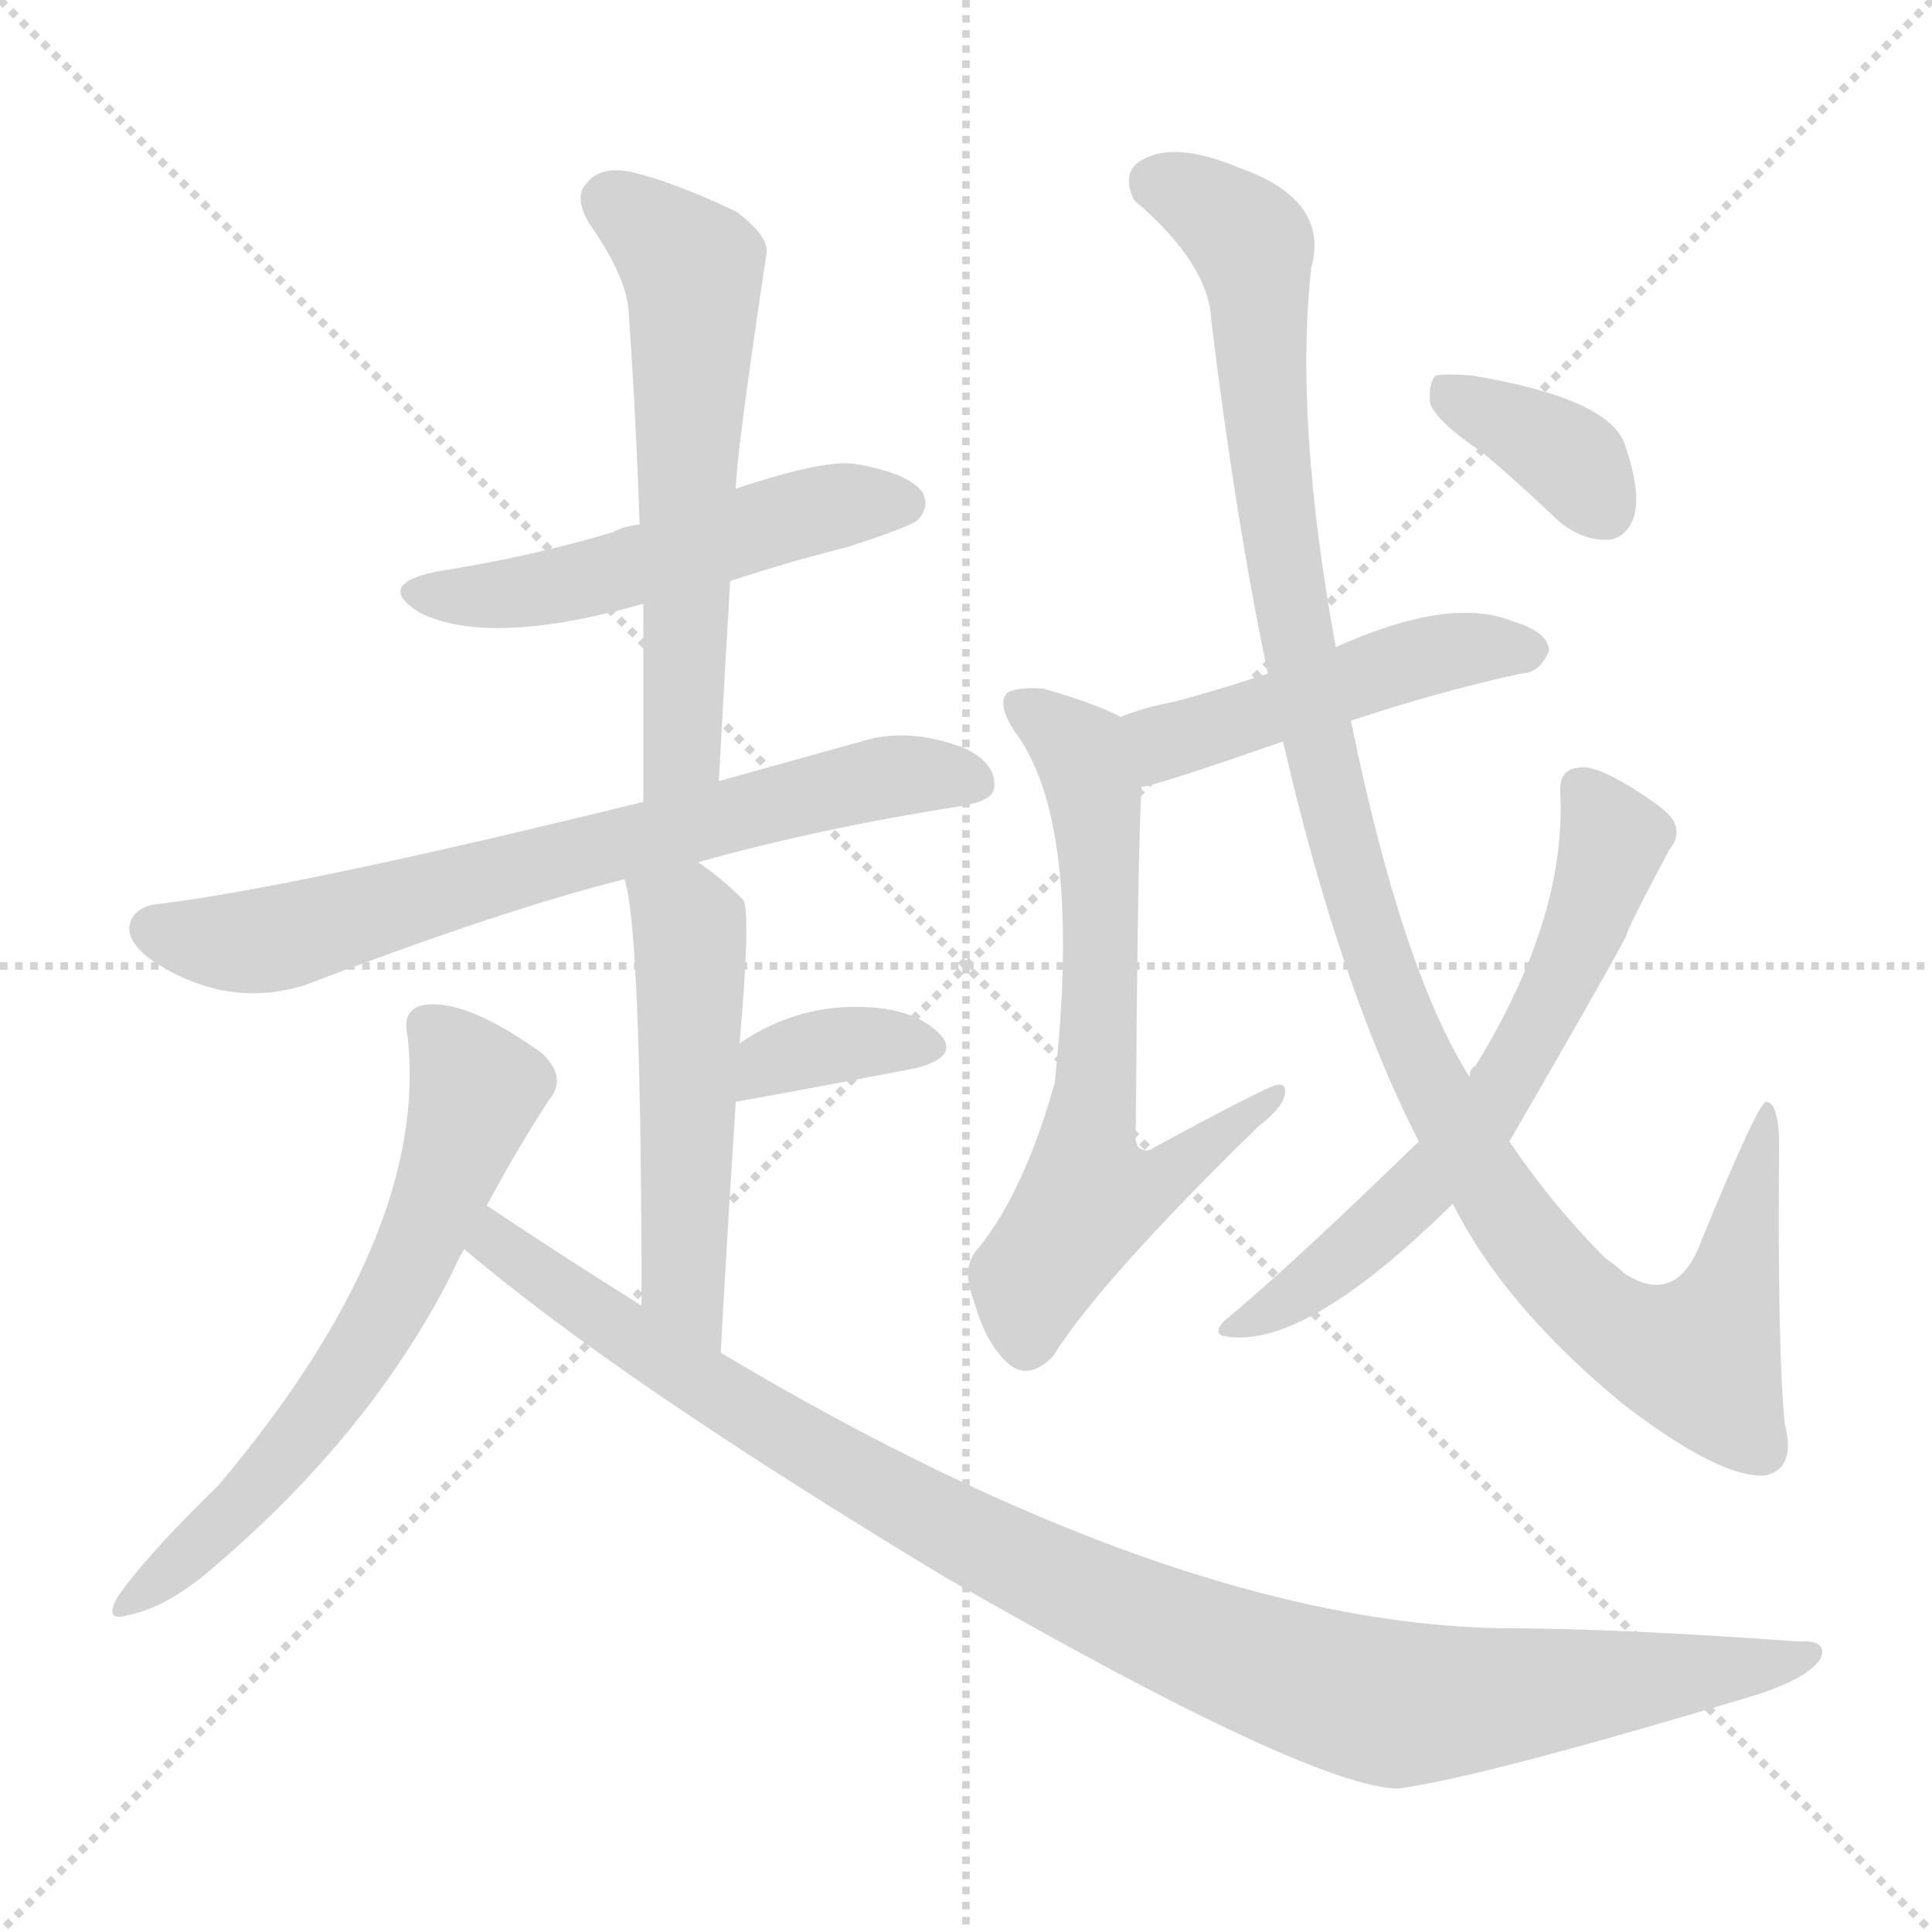 <svg version="1.1" viewBox="0 0 1024 1024" xmlns="http://www.w3.org/2000/svg">
  <g stroke="lightgray" stroke-dasharray="1,1" stroke-width="1" transform="scale(4, 4)">
    <line x1="0" y1="0" x2="256" y2="256"></line>
    <line x1="256" y1="0" x2="0" y2="256"></line>
    <line x1="128" y1="0" x2="128" y2="256"></line>
    <line x1="0" y1="128" x2="256" y2="128"></line>
  </g>
<g transform="scale(1, -1) translate(0, -900)">
   <style type="text/css">
    @keyframes keyframes0 {
      from {
       stroke: blue;
       stroke-dashoffset: 516;
       stroke-width: 128;
       }
       63% {
       animation-timing-function: step-end;
       stroke: blue;
       stroke-dashoffset: 0;
       stroke-width: 128;
       }
       to {
       stroke: black;
       stroke-width: 1024;
       }
       }
       #make-me-a-hanzi-animation-0 {
         animation: keyframes0 0.67s both;
         animation-delay: 0s;
         animation-timing-function: linear;
       }
    @keyframes keyframes1 {
      from {
       stroke: blue;
       stroke-dashoffset: 591;
       stroke-width: 128;
       }
       66% {
       animation-timing-function: step-end;
       stroke: blue;
       stroke-dashoffset: 0;
       stroke-width: 128;
       }
       to {
       stroke: black;
       stroke-width: 1024;
       }
       }
       #make-me-a-hanzi-animation-1 {
         animation: keyframes1 0.731s both;
         animation-delay: 0.67s;
         animation-timing-function: linear;
       }
    @keyframes keyframes2 {
      from {
       stroke: blue;
       stroke-dashoffset: 704;
       stroke-width: 128;
       }
       70% {
       animation-timing-function: step-end;
       stroke: blue;
       stroke-dashoffset: 0;
       stroke-width: 128;
       }
       to {
       stroke: black;
       stroke-width: 1024;
       }
       }
       #make-me-a-hanzi-animation-2 {
         animation: keyframes2 0.823s both;
         animation-delay: 1.401s;
         animation-timing-function: linear;
       }
    @keyframes keyframes3 {
      from {
       stroke: blue;
       stroke-dashoffset: 517;
       stroke-width: 128;
       }
       63% {
       animation-timing-function: step-end;
       stroke: blue;
       stroke-dashoffset: 0;
       stroke-width: 128;
       }
       to {
       stroke: black;
       stroke-width: 1024;
       }
       }
       #make-me-a-hanzi-animation-3 {
         animation: keyframes3 0.671s both;
         animation-delay: 2.224s;
         animation-timing-function: linear;
       }
    @keyframes keyframes4 {
      from {
       stroke: blue;
       stroke-dashoffset: 357;
       stroke-width: 128;
       }
       54% {
       animation-timing-function: step-end;
       stroke: blue;
       stroke-dashoffset: 0;
       stroke-width: 128;
       }
       to {
       stroke: black;
       stroke-width: 1024;
       }
       }
       #make-me-a-hanzi-animation-4 {
         animation: keyframes4 0.541s both;
         animation-delay: 2.895s;
         animation-timing-function: linear;
       }
    @keyframes keyframes5 {
      from {
       stroke: blue;
       stroke-dashoffset: 630;
       stroke-width: 128;
       }
       67% {
       animation-timing-function: step-end;
       stroke: blue;
       stroke-dashoffset: 0;
       stroke-width: 128;
       }
       to {
       stroke: black;
       stroke-width: 1024;
       }
       }
       #make-me-a-hanzi-animation-5 {
         animation: keyframes5 0.763s both;
         animation-delay: 3.435s;
         animation-timing-function: linear;
       }
    @keyframes keyframes6 {
      from {
       stroke: blue;
       stroke-dashoffset: 1025;
       stroke-width: 128;
       }
       77% {
       animation-timing-function: step-end;
       stroke: blue;
       stroke-dashoffset: 0;
       stroke-width: 128;
       }
       to {
       stroke: black;
       stroke-width: 1024;
       }
       }
       #make-me-a-hanzi-animation-6 {
         animation: keyframes6 1.084s both;
         animation-delay: 4.198s;
         animation-timing-function: linear;
       }
    @keyframes keyframes7 {
      from {
       stroke: blue;
       stroke-dashoffset: 478;
       stroke-width: 128;
       }
       61% {
       animation-timing-function: step-end;
       stroke: blue;
       stroke-dashoffset: 0;
       stroke-width: 128;
       }
       to {
       stroke: black;
       stroke-width: 1024;
       }
       }
       #make-me-a-hanzi-animation-7 {
         animation: keyframes7 0.639s both;
         animation-delay: 5.282s;
         animation-timing-function: linear;
       }
    @keyframes keyframes8 {
      from {
       stroke: blue;
       stroke-dashoffset: 653;
       stroke-width: 128;
       }
       68% {
       animation-timing-function: step-end;
       stroke: blue;
       stroke-dashoffset: 0;
       stroke-width: 128;
       }
       to {
       stroke: black;
       stroke-width: 1024;
       }
       }
       #make-me-a-hanzi-animation-8 {
         animation: keyframes8 0.781s both;
         animation-delay: 5.921s;
         animation-timing-function: linear;
       }
    @keyframes keyframes9 {
      from {
       stroke: blue;
       stroke-dashoffset: 1121;
       stroke-width: 128;
       }
       78% {
       animation-timing-function: step-end;
       stroke: blue;
       stroke-dashoffset: 0;
       stroke-width: 128;
       }
       to {
       stroke: black;
       stroke-width: 1024;
       }
       }
       #make-me-a-hanzi-animation-9 {
         animation: keyframes9 1.162s both;
         animation-delay: 6.702s;
         animation-timing-function: linear;
       }
    @keyframes keyframes10 {
      from {
       stroke: blue;
       stroke-dashoffset: 628;
       stroke-width: 128;
       }
       67% {
       animation-timing-function: step-end;
       stroke: blue;
       stroke-dashoffset: 0;
       stroke-width: 128;
       }
       to {
       stroke: black;
       stroke-width: 1024;
       }
       }
       #make-me-a-hanzi-animation-10 {
         animation: keyframes10 0.761s both;
         animation-delay: 7.865s;
         animation-timing-function: linear;
       }
    @keyframes keyframes11 {
      from {
       stroke: blue;
       stroke-dashoffset: 364;
       stroke-width: 128;
       }
       54% {
       animation-timing-function: step-end;
       stroke: blue;
       stroke-dashoffset: 0;
       stroke-width: 128;
       }
       to {
       stroke: black;
       stroke-width: 1024;
       }
       }
       #make-me-a-hanzi-animation-11 {
         animation: keyframes11 0.546s both;
         animation-delay: 8.626s;
         animation-timing-function: linear;
       }
</style>
<path d="M 387.0 592.0 Q 417.0 602.0 449.0 610.0 Q 480.0 620.0 486.0 624.0 Q 493.0 631.0 489.0 639.0 Q 482.0 649.0 454.0 654.0 Q 438.0 657.0 390.0 641.0 L 339.0 622.0 Q 330.0 621.0 325.0 618.0 Q 282.0 605.0 231.0 597.0 Q 198.0 590.0 223.0 575.0 Q 260.0 557.0 341.0 580.0 L 387.0 592.0 Z" fill="lightgray"></path> 
<path d="M 381.0 486.0 Q 384.0 541.0 387.0 592.0 L 390.0 641.0 Q 390.0 657.0 406.0 764.0 Q 409.0 774.0 390.0 788.0 Q 356.0 804.0 334.0 809.0 Q 318.0 812.0 311.0 803.0 Q 304.0 796.0 312.0 782.0 Q 331.0 755.0 333.0 737.0 Q 337.0 682.0 339.0 622.0 L 341.0 580.0 Q 341.0 531.0 341.0 475.0 C 341.0 445.0 379.0 456.0 381.0 486.0 Z" fill="lightgray"></path> 
<path d="M 370.0 443.0 Q 434.0 461.0 511.0 473.0 Q 527.0 476.0 527.0 483.0 Q 528.0 496.0 510.0 504.0 Q 482.0 514.0 460.0 508.0 Q 417.0 496.0 381.0 486.0 L 341.0 475.0 Q 158.0 430.0 85.0 421.0 Q 72.0 420.0 69.0 411.0 Q 66.0 401.0 82.0 390.0 Q 121.0 365.0 162.0 378.0 Q 267.0 418.0 331.0 434.0 L 370.0 443.0 Z" fill="lightgray"></path> 
<path d="M 382.0 183.0 Q 386.0 256.0 390.0 316.0 L 392.0 347.0 Q 398.0 416.0 394.0 423.0 Q 382.0 435.0 370.0 443.0 C 346.0 460.0 324.0 463.0 331.0 434.0 Q 340.0 407.0 340.0 208.0 C 340.0 178.0 380.0 153.0 382.0 183.0 Z" fill="lightgray"></path> 
<path d="M 390.0 316.0 Q 445.0 326.0 486.0 334.0 Q 508.0 340.0 499.0 351.0 Q 487.0 364.0 463.0 366.0 Q 424.0 369.0 392.0 347.0 C 367.0 330.0 360.0 311.0 390.0 316.0 Z" fill="lightgray"></path> 
<path d="M 258.0 261.0 Q 274.0 291.0 291.0 317.0 Q 301.0 329.0 287.0 342.0 Q 245.0 372.0 223.0 367.0 Q 213.0 364.0 216.0 351.0 Q 228.0 246.0 116.0 113.0 Q 76.0 74.0 62.0 53.0 Q 55.0 40.0 68.0 44.0 Q 89.0 48.0 114.0 70.0 Q 196.0 140.0 239.0 224.0 Q 242.0 231.0 246.0 238.0 L 258.0 261.0 Z" fill="lightgray"></path> 
<path d="M 246.0 238.0 Q 327.0 169.0 501.0 64.0 Q 694.0 -47.0 741.0 -48.0 Q 786.0 -42.0 932.0 2.0 Q 959.0 11.0 965.0 21.0 Q 969.0 31.0 953.0 30.0 Q 856.0 37.0 796.0 37.0 Q 622.0 40.0 382.0 183.0 L 340.0 208.0 Q 300.0 233.0 258.0 261.0 C 233.0 278.0 223.0 257.0 246.0 238.0 Z" fill="lightgray"></path> 
<path d="M 716.0 518.0 Q 761.0 533.0 806.0 543.0 Q 816.0 543.0 821.0 555.0 Q 821.0 565.0 801.0 571.0 Q 768.0 584.0 708.0 557.0 L 672.0 543.0 Q 645.0 534.0 622.0 528.0 Q 606.0 525.0 594.0 520.0 C 566.0 509.0 576.0 477.0 605.0 483.0 Q 611.0 483.0 680.0 507.0 L 716.0 518.0 Z" fill="lightgray"></path> 
<path d="M 594.0 520.0 Q 581.0 527.0 553.0 535.0 Q 540.0 536.0 534.0 533.0 Q 528.0 527.0 538.0 512.0 Q 574.0 464.0 559.0 326.0 Q 543.0 269.0 519.0 239.0 Q 509.0 229.0 516.0 211.0 Q 523.0 186.0 536.0 176.0 Q 546.0 169.0 558.0 181.0 Q 583.0 221.0 667.0 303.0 Q 680.0 313.0 681.0 320.0 Q 682.0 326.0 677.0 325.0 Q 673.0 325.0 612.0 292.0 Q 608.0 289.0 605.0 291.0 Q 601.0 292.0 602.0 303.0 Q 603.0 447.0 605.0 483.0 C 606.0 513.0 606.0 514.0 594.0 520.0 Z" fill="lightgray"></path> 
<path d="M 770.0 262.0 Q 797.0 208.0 860.0 156.0 Q 912.0 116.0 936.0 118.0 Q 952.0 122.0 946.0 145.0 Q 942.0 184.0 943.0 297.0 Q 942.0 316.0 936.0 316.0 Q 932.0 316.0 902.0 243.0 Q 889.0 207.0 861.0 225.0 Q 857.0 229.0 851.0 233.0 Q 823.0 261.0 800.0 295.0 L 779.0 329.0 Q 743.0 386.0 716.0 518.0 L 708.0 557.0 Q 686.0 677.0 695.0 758.0 Q 705.0 794.0 657.0 811.0 Q 626.0 824.0 609.0 817.0 Q 593.0 811.0 601.0 794.0 Q 641.0 760.0 642.0 730.0 Q 655.0 624.0 672.0 543.0 L 680.0 507.0 Q 710.0 377.0 752.0 295.0 L 770.0 262.0 Z" fill="lightgray"></path> 
<path d="M 752.0 295.0 Q 683.0 228.0 649.0 200.0 Q 643.0 194.0 648.0 192.0 Q 690.0 183.0 770.0 262.0 L 800.0 295.0 Q 851.0 383.0 862.0 404.0 Q 862.0 407.0 885.0 450.0 Q 891.0 457.0 887.0 465.0 Q 883.0 472.0 859.0 486.0 Q 843.0 495.0 836.0 493.0 Q 826.0 492.0 827.0 479.0 Q 830.0 413.0 782.0 335.0 Q 779.0 334.0 779.0 329.0 C 770.0 312.0 770.0 312.0 752.0 295.0 Z" fill="lightgray"></path> 
<path d="M 786.0 660.0 Q 805.0 644.0 827.0 623.0 Q 840.0 613.0 853.0 614.0 Q 862.0 615.0 866.0 626.0 Q 870.0 639.0 861.0 665.0 Q 852.0 689.0 780.0 701.0 Q 767.0 702.0 761.0 701.0 Q 757.0 697.0 758.0 686.0 Q 762.0 676.0 786.0 660.0 Z" fill="lightgray"></path> 
      <clipPath id="make-me-a-hanzi-clip-0">
      <path d="M 387.0 592.0 Q 417.0 602.0 449.0 610.0 Q 480.0 620.0 486.0 624.0 Q 493.0 631.0 489.0 639.0 Q 482.0 649.0 454.0 654.0 Q 438.0 657.0 390.0 641.0 L 339.0 622.0 Q 330.0 621.0 325.0 618.0 Q 282.0 605.0 231.0 597.0 Q 198.0 590.0 223.0 575.0 Q 260.0 557.0 341.0 580.0 L 387.0 592.0 Z" fill="lightgray"></path>
      </clipPath>
      <path clip-path="url(#make-me-a-hanzi-clip-0)" d="M 224.0 587.0 L 292.0 588.0 L 421.0 627.0 L 478.0 633.0 " fill="none" id="make-me-a-hanzi-animation-0" stroke-dasharray="388 776" stroke-linecap="round"></path>

      <clipPath id="make-me-a-hanzi-clip-1">
      <path d="M 381.0 486.0 Q 384.0 541.0 387.0 592.0 L 390.0 641.0 Q 390.0 657.0 406.0 764.0 Q 409.0 774.0 390.0 788.0 Q 356.0 804.0 334.0 809.0 Q 318.0 812.0 311.0 803.0 Q 304.0 796.0 312.0 782.0 Q 331.0 755.0 333.0 737.0 Q 337.0 682.0 339.0 622.0 L 341.0 580.0 Q 341.0 531.0 341.0 475.0 C 341.0 445.0 379.0 456.0 381.0 486.0 Z" fill="lightgray"></path>
      </clipPath>
      <path clip-path="url(#make-me-a-hanzi-clip-1)" d="M 324.0 793.0 L 368.0 756.0 L 362.0 510.0 L 346.0 483.0 " fill="none" id="make-me-a-hanzi-animation-1" stroke-dasharray="463 926" stroke-linecap="round"></path>

      <clipPath id="make-me-a-hanzi-clip-2">
      <path d="M 370.0 443.0 Q 434.0 461.0 511.0 473.0 Q 527.0 476.0 527.0 483.0 Q 528.0 496.0 510.0 504.0 Q 482.0 514.0 460.0 508.0 Q 417.0 496.0 381.0 486.0 L 341.0 475.0 Q 158.0 430.0 85.0 421.0 Q 72.0 420.0 69.0 411.0 Q 66.0 401.0 82.0 390.0 Q 121.0 365.0 162.0 378.0 Q 267.0 418.0 331.0 434.0 L 370.0 443.0 Z" fill="lightgray"></path>
      </clipPath>
      <path clip-path="url(#make-me-a-hanzi-clip-2)" d="M 80.0 408.0 L 120.0 400.0 L 149.0 403.0 L 444.0 483.0 L 477.0 489.0 L 516.0 486.0 " fill="none" id="make-me-a-hanzi-animation-2" stroke-dasharray="576 1152" stroke-linecap="round"></path>

      <clipPath id="make-me-a-hanzi-clip-3">
      <path d="M 382.0 183.0 Q 386.0 256.0 390.0 316.0 L 392.0 347.0 Q 398.0 416.0 394.0 423.0 Q 382.0 435.0 370.0 443.0 C 346.0 460.0 324.0 463.0 331.0 434.0 Q 340.0 407.0 340.0 208.0 C 340.0 178.0 380.0 153.0 382.0 183.0 Z" fill="lightgray"></path>
      </clipPath>
      <path clip-path="url(#make-me-a-hanzi-clip-3)" d="M 338.0 434.0 L 364.0 412.0 L 366.0 401.0 L 361.0 223.0 L 380.0 191.0 " fill="none" id="make-me-a-hanzi-animation-3" stroke-dasharray="389 778" stroke-linecap="round"></path>

      <clipPath id="make-me-a-hanzi-clip-4">
      <path d="M 390.0 316.0 Q 445.0 326.0 486.0 334.0 Q 508.0 340.0 499.0 351.0 Q 487.0 364.0 463.0 366.0 Q 424.0 369.0 392.0 347.0 C 367.0 330.0 360.0 311.0 390.0 316.0 Z" fill="lightgray"></path>
      </clipPath>
      <path clip-path="url(#make-me-a-hanzi-clip-4)" d="M 397.0 323.0 L 408.0 337.0 L 431.0 344.0 L 468.0 349.0 L 489.0 345.0 " fill="none" id="make-me-a-hanzi-animation-4" stroke-dasharray="229 458" stroke-linecap="round"></path>

      <clipPath id="make-me-a-hanzi-clip-5">
      <path d="M 258.0 261.0 Q 274.0 291.0 291.0 317.0 Q 301.0 329.0 287.0 342.0 Q 245.0 372.0 223.0 367.0 Q 213.0 364.0 216.0 351.0 Q 228.0 246.0 116.0 113.0 Q 76.0 74.0 62.0 53.0 Q 55.0 40.0 68.0 44.0 Q 89.0 48.0 114.0 70.0 Q 196.0 140.0 239.0 224.0 Q 242.0 231.0 246.0 238.0 L 258.0 261.0 Z" fill="lightgray"></path>
      </clipPath>
      <path clip-path="url(#make-me-a-hanzi-clip-5)" d="M 226.0 356.0 L 252.0 322.0 L 223.0 241.0 L 197.0 191.0 L 154.0 131.0 L 71.0 52.0 " fill="none" id="make-me-a-hanzi-animation-5" stroke-dasharray="502 1004" stroke-linecap="round"></path>

      <clipPath id="make-me-a-hanzi-clip-6">
      <path d="M 246.0 238.0 Q 327.0 169.0 501.0 64.0 Q 694.0 -47.0 741.0 -48.0 Q 786.0 -42.0 932.0 2.0 Q 959.0 11.0 965.0 21.0 Q 969.0 31.0 953.0 30.0 Q 856.0 37.0 796.0 37.0 Q 622.0 40.0 382.0 183.0 L 340.0 208.0 Q 300.0 233.0 258.0 261.0 C 233.0 278.0 223.0 257.0 246.0 238.0 Z" fill="lightgray"></path>
      </clipPath>
      <path clip-path="url(#make-me-a-hanzi-clip-6)" d="M 261.0 252.0 L 263.0 241.0 L 329.0 194.0 L 487.0 98.0 L 607.0 40.0 L 699.0 6.0 L 754.0 -3.0 L 917.0 13.0 L 957.0 23.0 " fill="none" id="make-me-a-hanzi-animation-6" stroke-dasharray="897 1794" stroke-linecap="round"></path>

      <clipPath id="make-me-a-hanzi-clip-7">
      <path d="M 716.0 518.0 Q 761.0 533.0 806.0 543.0 Q 816.0 543.0 821.0 555.0 Q 821.0 565.0 801.0 571.0 Q 768.0 584.0 708.0 557.0 L 672.0 543.0 Q 645.0 534.0 622.0 528.0 Q 606.0 525.0 594.0 520.0 C 566.0 509.0 576.0 477.0 605.0 483.0 Q 611.0 483.0 680.0 507.0 L 716.0 518.0 Z" fill="lightgray"></path>
      </clipPath>
      <path clip-path="url(#make-me-a-hanzi-clip-7)" d="M 606.0 490.0 L 618.0 507.0 L 742.0 549.0 L 770.0 556.0 L 811.0 555.0 " fill="none" id="make-me-a-hanzi-animation-7" stroke-dasharray="350 700" stroke-linecap="round"></path>

      <clipPath id="make-me-a-hanzi-clip-8">
      <path d="M 594.0 520.0 Q 581.0 527.0 553.0 535.0 Q 540.0 536.0 534.0 533.0 Q 528.0 527.0 538.0 512.0 Q 574.0 464.0 559.0 326.0 Q 543.0 269.0 519.0 239.0 Q 509.0 229.0 516.0 211.0 Q 523.0 186.0 536.0 176.0 Q 546.0 169.0 558.0 181.0 Q 583.0 221.0 667.0 303.0 Q 680.0 313.0 681.0 320.0 Q 682.0 326.0 677.0 325.0 Q 673.0 325.0 612.0 292.0 Q 608.0 289.0 605.0 291.0 Q 601.0 292.0 602.0 303.0 Q 603.0 447.0 605.0 483.0 C 606.0 513.0 606.0 514.0 594.0 520.0 Z" fill="lightgray"></path>
      </clipPath>
      <path clip-path="url(#make-me-a-hanzi-clip-8)" d="M 540.0 527.0 L 573.0 502.0 L 580.0 481.0 L 584.0 396.0 L 577.0 265.0 L 622.0 278.0 L 628.0 288.0 L 655.0 301.0 L 676.0 320.0 " fill="none" id="make-me-a-hanzi-animation-8" stroke-dasharray="525 1050" stroke-linecap="round"></path>

      <clipPath id="make-me-a-hanzi-clip-9">
      <path d="M 770.0 262.0 Q 797.0 208.0 860.0 156.0 Q 912.0 116.0 936.0 118.0 Q 952.0 122.0 946.0 145.0 Q 942.0 184.0 943.0 297.0 Q 942.0 316.0 936.0 316.0 Q 932.0 316.0 902.0 243.0 Q 889.0 207.0 861.0 225.0 Q 857.0 229.0 851.0 233.0 Q 823.0 261.0 800.0 295.0 L 779.0 329.0 Q 743.0 386.0 716.0 518.0 L 708.0 557.0 Q 686.0 677.0 695.0 758.0 Q 705.0 794.0 657.0 811.0 Q 626.0 824.0 609.0 817.0 Q 593.0 811.0 601.0 794.0 Q 641.0 760.0 642.0 730.0 Q 655.0 624.0 672.0 543.0 L 680.0 507.0 Q 710.0 377.0 752.0 295.0 L 770.0 262.0 Z" fill="lightgray"></path>
      </clipPath>
      <path clip-path="url(#make-me-a-hanzi-clip-9)" d="M 613.0 803.0 L 631.0 797.0 L 664.0 769.0 L 676.0 626.0 L 709.0 466.0 L 754.0 333.0 L 799.0 256.0 L 846.0 203.0 L 874.0 186.0 L 902.0 184.0 L 916.0 210.0 L 937.0 313.0 " fill="none" id="make-me-a-hanzi-animation-9" stroke-dasharray="993 1986" stroke-linecap="round"></path>

      <clipPath id="make-me-a-hanzi-clip-10">
      <path d="M 752.0 295.0 Q 683.0 228.0 649.0 200.0 Q 643.0 194.0 648.0 192.0 Q 690.0 183.0 770.0 262.0 L 800.0 295.0 Q 851.0 383.0 862.0 404.0 Q 862.0 407.0 885.0 450.0 Q 891.0 457.0 887.0 465.0 Q 883.0 472.0 859.0 486.0 Q 843.0 495.0 836.0 493.0 Q 826.0 492.0 827.0 479.0 Q 830.0 413.0 782.0 335.0 Q 779.0 334.0 779.0 329.0 C 770.0 312.0 770.0 312.0 752.0 295.0 Z" fill="lightgray"></path>
      </clipPath>
      <path clip-path="url(#make-me-a-hanzi-clip-10)" d="M 837.0 482.0 L 856.0 453.0 L 838.0 404.0 L 789.0 312.0 L 719.0 238.0 L 653.0 195.0 " fill="none" id="make-me-a-hanzi-animation-10" stroke-dasharray="500 1000" stroke-linecap="round"></path>

      <clipPath id="make-me-a-hanzi-clip-11">
      <path d="M 786.0 660.0 Q 805.0 644.0 827.0 623.0 Q 840.0 613.0 853.0 614.0 Q 862.0 615.0 866.0 626.0 Q 870.0 639.0 861.0 665.0 Q 852.0 689.0 780.0 701.0 Q 767.0 702.0 761.0 701.0 Q 757.0 697.0 758.0 686.0 Q 762.0 676.0 786.0 660.0 Z" fill="lightgray"></path>
      </clipPath>
      <path clip-path="url(#make-me-a-hanzi-clip-11)" d="M 765.0 692.0 L 830.0 658.0 L 851.0 630.0 " fill="none" id="make-me-a-hanzi-animation-11" stroke-dasharray="236 472" stroke-linecap="round"></path>

</g>
</svg>
